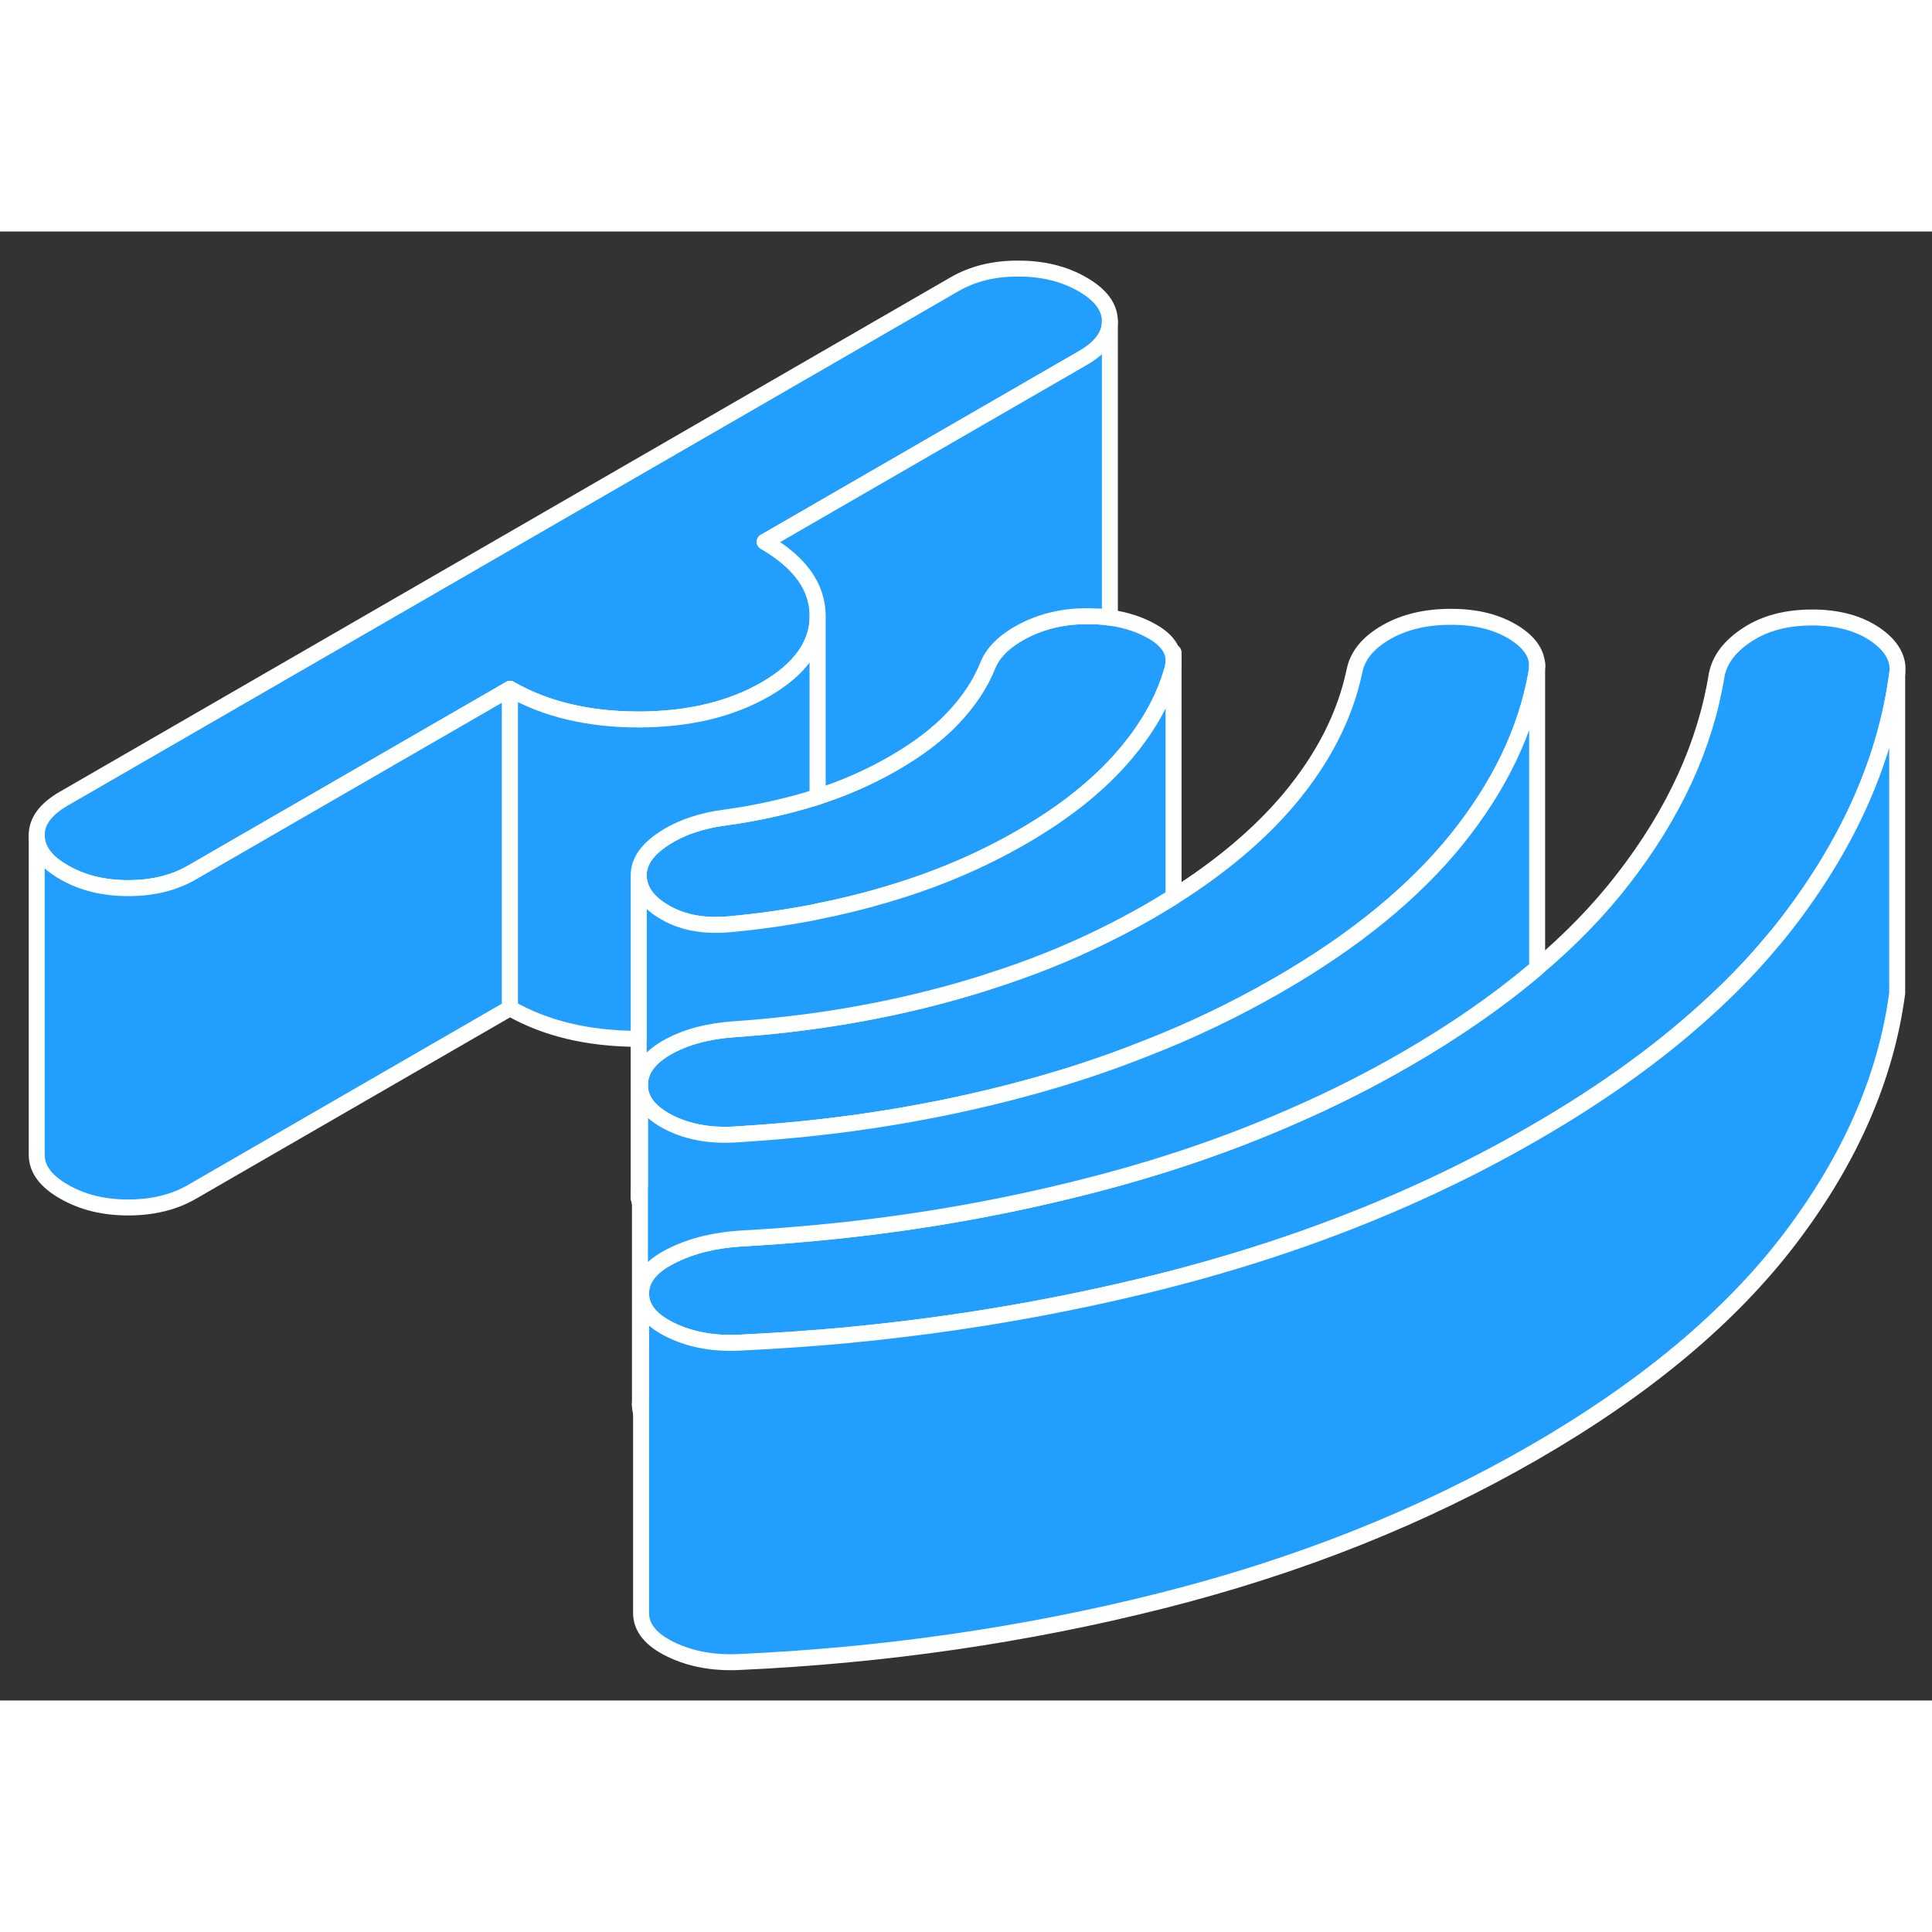 <svg width="48" height="48" viewBox="0 0 121 92" fill="#229EFF" xmlns="http://www.w3.org/2000/svg" stroke-width="1px" stroke-linecap="round" stroke-linejoin="round"><rect x="0" y="0" width="121" height="92" fill="#333333" stroke="none"/><path d="M40 60.312C40 60.502 40.03 60.682 40.08 60.862V59.773C40.03 59.953 40 60.133 40 60.312ZM40.08 73.453V73.472C40.08 73.652 40.1 73.822 40.15 73.982V72.933C40.1 73.103 40.08 73.272 40.08 73.453Z" stroke="white" stroke-linejoin="round"/><path d="M69.51 5.622V5.642C69.51 6.512 68.94 7.282 67.82 7.922L47.89 19.433C50.1 20.712 51.2 22.253 51.21 24.062V24.082C51.21 25.872 50.12 27.413 47.94 28.672C45.75 29.933 43.08 30.562 39.95 30.562C36.82 30.552 34.15 29.912 31.94 28.642L12.01 40.152C10.88 40.802 9.55 41.122 8.02 41.122C6.49 41.122 5.15 40.792 4.01 40.132C2.87 39.482 2.3 38.712 2.3 37.822C2.29 36.943 2.86 36.172 3.99 35.522L59.8 3.292C60.93 2.642 62.26 2.312 63.79 2.322C65.33 2.322 66.66 2.652 67.8 3.312C68.93 3.962 69.51 4.732 69.51 5.622Z" stroke="white" stroke-linejoin="round"/><path d="M73.5 26.872C73.5 27.042 73.48 27.212 73.43 27.392C72.9 29.312 71.85 31.172 70.26 32.982C68.67 34.792 66.58 36.442 63.99 37.932C61.4 39.432 58.54 40.642 55.41 41.552C54.03 41.962 52.63 42.302 51.21 42.582C51.12 42.602 51.04 42.622 50.95 42.642C49.23 42.972 47.49 43.222 45.72 43.382C44.12 43.532 42.77 43.292 41.67 42.652C40.56 42.022 40.01 41.242 40 40.312C40 39.472 40.53 38.702 41.59 38.012C42.65 37.322 43.95 36.882 45.48 36.692C47.42 36.422 49.26 36.012 51.03 35.462C51.09 35.442 51.15 35.422 51.21 35.402C52.9 34.852 54.49 34.152 55.96 33.302C57.49 32.422 58.74 31.472 59.7 30.452C60.66 29.432 61.37 28.372 61.83 27.252C62.16 26.372 62.92 25.622 64.12 25.002C65.31 24.392 66.64 24.082 68.11 24.092C68.37 24.092 68.62 24.102 68.86 24.112C69.08 24.132 69.3 24.152 69.51 24.182C70.52 24.322 71.4 24.612 72.17 25.052C73.06 25.562 73.5 26.172 73.5 26.872Z" stroke="white" stroke-linejoin="round"/><path d="M96.27 27.222C96.27 27.362 96.25 27.512 96.22 27.662C95.58 31.272 93.91 34.742 91.23 38.072C88.55 41.392 84.82 44.442 80.03 47.202C77.37 48.732 74.57 50.082 71.61 51.222C69.24 52.162 66.78 52.972 64.22 53.662C58.6 55.182 52.72 56.132 46.61 56.512C46.47 56.522 46.33 56.532 46.19 56.542C44.53 56.662 43.09 56.402 41.89 55.792C40.69 55.172 40.08 54.402 40.08 53.472C40.07 52.552 40.63 51.762 41.76 51.112C42.89 50.462 44.29 50.082 45.96 49.962C50.82 49.632 55.46 48.842 59.89 47.592C60.59 47.392 61.28 47.192 61.96 46.962C64.45 46.172 66.82 45.232 69.05 44.132C70.06 43.642 71.05 43.112 72.01 42.562C72.52 42.262 73.02 41.962 73.5 41.662C76.46 39.792 78.87 37.762 80.72 35.572C82.87 33.012 84.24 30.332 84.83 27.522C85.02 26.562 85.68 25.752 86.81 25.102C87.94 24.452 89.31 24.122 90.91 24.132C92.51 24.132 93.84 24.482 94.91 25.172C95.81 25.762 96.27 26.442 96.27 27.222Z" stroke="white" stroke-linejoin="round"/><path d="M118.82 27.703C118.12 32.973 115.891 38.073 112.151 43.013C111.761 43.533 111.351 44.043 110.921 44.543C109.871 45.803 108.701 47.033 107.431 48.213C104.301 51.153 100.52 53.903 96.08 56.463C94.04 57.643 91.931 58.743 89.751 59.763C84.491 62.223 78.84 64.213 72.79 65.743C66.4 67.353 59.85 68.473 53.141 69.113C53.13 69.113 53.111 69.113 53.09 69.123C50.831 69.333 48.551 69.483 46.261 69.593C44.661 69.663 43.251 69.403 42.011 68.803C40.771 68.203 40.151 67.443 40.151 66.523C40.141 65.603 40.751 64.823 41.981 64.193C42.641 63.853 43.37 63.583 44.16 63.393C44.84 63.233 45.56 63.123 46.33 63.073C47.57 63.003 48.801 62.923 50.021 62.813C56.381 62.283 62.55 61.233 68.55 59.673C72.87 58.553 76.95 57.163 80.79 55.483C83.32 54.393 85.74 53.173 88.06 51.833C91.07 50.093 93.73 48.253 96.04 46.313C96.12 46.253 96.191 46.183 96.271 46.113C98.351 44.353 100.141 42.513 101.641 40.573C104.851 36.443 106.811 32.163 107.521 27.743C107.721 26.773 108.361 25.943 109.461 25.233C110.551 24.523 111.901 24.173 113.501 24.173C115.101 24.173 116.421 24.533 117.461 25.243C118.491 25.963 118.95 26.783 118.82 27.703Z" stroke="white" stroke-linejoin="round"/><path d="M118.82 27.702V47.702C118.12 52.972 115.89 58.072 112.15 63.012C108.41 67.952 103.06 72.432 96.08 76.462C89.1 80.492 81.34 83.582 72.79 85.742C64.23 87.902 55.391 89.182 46.261 89.592C44.66 89.662 43.251 89.402 42.011 88.802C40.77 88.202 40.15 87.442 40.15 86.522V66.522C40.15 67.442 40.77 68.202 42.011 68.802C43.251 69.402 44.66 69.662 46.261 69.592C48.55 69.482 50.83 69.332 53.09 69.122C53.11 69.112 53.13 69.112 53.14 69.112C59.85 68.472 66.4 67.352 72.79 65.742C78.84 64.212 84.49 62.222 89.751 59.762C91.93 58.742 94.04 57.642 96.08 56.462C100.52 53.902 104.3 51.152 107.43 48.212C108.7 47.032 109.87 45.802 110.92 44.542C111.35 44.042 111.76 43.532 112.15 43.012C115.89 38.072 118.12 32.972 118.82 27.702Z" stroke="white" stroke-linejoin="round"/><path d="M96.27 27.222V27.032" stroke="white" stroke-linejoin="round"/><path d="M96.27 27.223V46.113C96.19 46.183 96.12 46.253 96.04 46.313C93.73 48.253 91.07 50.093 88.06 51.833C85.74 53.173 83.32 54.393 80.79 55.483C76.95 57.163 72.87 58.553 68.55 59.673C62.55 61.233 56.38 62.283 50.02 62.813C48.8 62.923 47.57 63.003 46.33 63.073C45.56 63.123 44.84 63.233 44.16 63.393C43.37 63.583 42.64 63.853 41.98 64.193C40.75 64.823 40.14 65.603 40.15 66.523V72.933C40.1 73.103 40.08 73.273 40.08 73.453V53.473C40.08 54.403 40.69 55.173 41.89 55.793C43.09 56.403 44.53 56.663 46.19 56.543C46.33 56.533 46.47 56.523 46.61 56.513C52.72 56.133 58.6 55.183 64.22 53.663C66.78 52.973 69.24 52.163 71.61 51.223C74.57 50.083 77.37 48.733 80.03 47.203C84.82 44.443 88.55 41.393 91.23 38.073C93.91 34.743 95.58 31.273 96.22 27.663C96.25 27.513 96.27 27.363 96.27 27.223Z" stroke="white" stroke-linejoin="round"/><path d="M40.08 73.472V73.452" stroke="white" stroke-linejoin="round"/><path d="M31.94 28.643V48.643L12.01 60.153C10.88 60.803 9.55 61.123 8.02 61.123C6.49 61.123 5.15 60.793 4.01 60.133C2.87 59.483 2.3 58.713 2.3 57.823V37.823C2.3 38.713 2.87 39.483 4.01 40.133C5.15 40.793 6.48 41.123 8.02 41.123C9.56 41.123 10.88 40.803 12.01 40.153L31.94 28.643Z" stroke="white" stroke-linejoin="round"/><path d="M73.5 26.872V41.662C73.02 41.962 72.52 42.262 72.01 42.562C71.05 43.112 70.06 43.642 69.05 44.132C66.82 45.232 64.45 46.172 61.96 46.962C61.28 47.192 60.59 47.392 59.89 47.592C55.46 48.842 50.82 49.632 45.96 49.962C44.29 50.082 42.89 50.462 41.76 51.112C40.63 51.762 40.07 52.552 40.08 53.472V59.772C40.03 59.952 40 60.132 40 60.312V40.312C40.01 41.242 40.56 42.022 41.67 42.652C42.77 43.292 44.12 43.532 45.72 43.382C47.49 43.222 49.23 42.972 50.95 42.642C51.04 42.622 51.12 42.602 51.21 42.582C52.63 42.302 54.03 41.962 55.41 41.552C58.54 40.642 61.4 39.432 63.99 37.932C66.58 36.442 68.67 34.792 70.26 32.982C71.85 31.172 72.9 29.312 73.43 27.392C73.48 27.212 73.5 27.042 73.5 26.872Z" stroke="white" stroke-linejoin="round"/><path d="M51.21 24.082V35.402C51.15 35.422 51.09 35.442 51.03 35.462C49.26 36.012 47.42 36.422 45.48 36.692C43.95 36.882 42.65 37.322 41.59 38.012C40.53 38.702 40.001 39.472 40.001 40.312V50.562H39.95C36.82 50.552 34.15 49.912 31.94 48.642V28.642C34.15 29.912 36.82 30.552 39.95 30.562C43.08 30.562 45.75 29.932 47.94 28.672C50.12 27.412 51.21 25.872 51.21 24.082Z" stroke="white" stroke-linejoin="round"/><path d="M69.511 5.643V24.183C69.301 24.153 69.081 24.133 68.861 24.113C68.621 24.113 68.371 24.093 68.111 24.093C66.641 24.083 65.311 24.393 64.121 25.003C62.921 25.623 62.161 26.373 61.831 27.253C61.371 28.373 60.661 29.433 59.701 30.453C58.741 31.473 57.491 32.423 55.961 33.303C54.491 34.153 52.901 34.853 51.211 35.403V24.063C51.201 22.253 50.101 20.713 47.891 19.433L67.821 7.923C68.941 7.283 69.511 6.513 69.511 5.643Z" stroke="white" stroke-linejoin="round"/><path d="M40 60.553V60.312" stroke="white" stroke-linejoin="round"/><path d="M73.5 26.872V26.362" stroke="white" stroke-linejoin="round"/></svg>